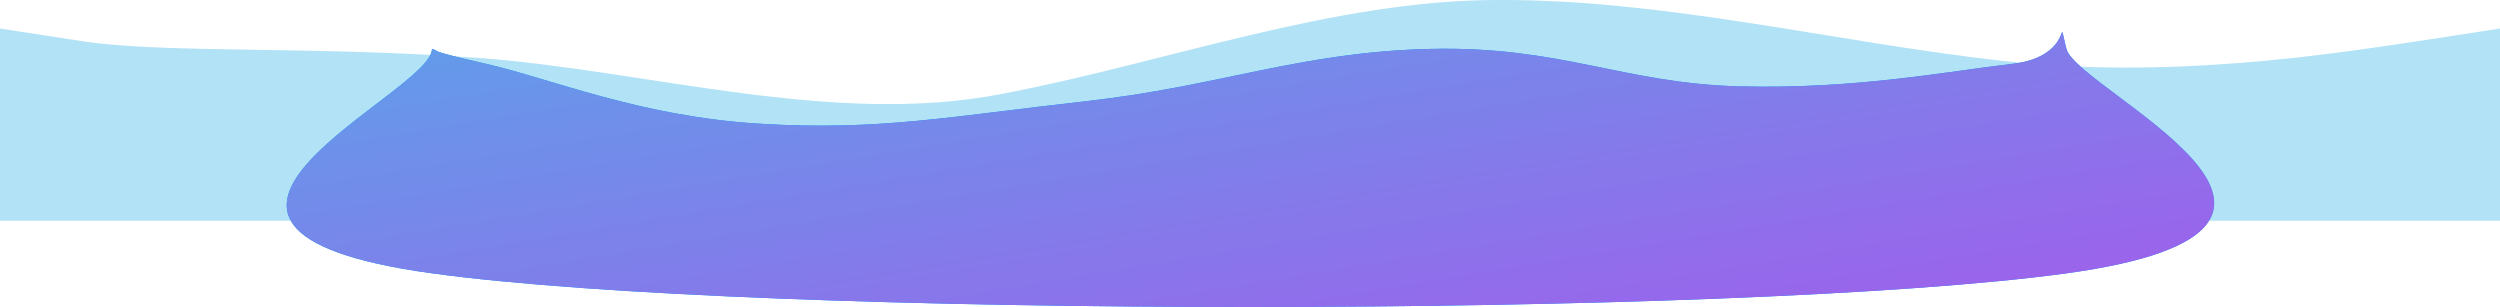 <svg width="3183" height="391" viewBox="0 0 3183 391" fill="none" xmlns="http://www.w3.org/2000/svg">
<path d="M0 36.308L106.1 52.672C212.2 68.424 400.8 58.251 613 74.003C825.2 90.367 1061 160.836 1273.2 120.003C1485.4 79.781 1697.6 -0.456 1909.8 0.003C2122 -0.456 2334.2 53.131 2546.4 77.141C2758.6 102.07 2970.8 68.424 3076.9 52.672L3183 36.308V281.003H3076.9C2970.8 281.003 2758.6 281.003 2546.4 281.003C2334.2 281.003 2122 281.003 1909.8 281.003C1697.6 281.003 1485.4 281.003 1273.2 281.003C1061 281.003 848.8 281.003 636.6 281.003C424.4 281.003 212.2 281.003 106.1 281.003H0V36.308Z" fill="#B1E2F6"/>
<path d="M619.367 81.374C536.127 62.337 563.873 66.087 550 62.265C550 119.414 133.8 290.858 550 348.006C966.2 405.154 2214.8 405.154 2631 348.006C3047.2 290.858 2644.87 115.592 2631 62.265C2617.13 8.939 2644.87 71.838 2561.63 81.374C2478.39 90.911 2362.83 113.771 2214.8 109.948C2066.77 106.126 1987.98 58.476 1821.5 62.262C1655.02 66.049 1553.46 109.841 1382.4 128.879C1211.34 147.917 1118.81 166.954 966.2 157.453C813.593 147.952 702.607 100.412 619.367 81.374Z" fill="#0099FF"/>
<path d="M619.367 81.374C536.127 62.337 563.873 66.087 550 62.265C550 119.414 133.8 290.858 550 348.006C966.2 405.154 2214.8 405.154 2631 348.006C3047.2 290.858 2644.87 115.592 2631 62.265C2617.13 8.939 2644.87 71.838 2561.63 81.374C2478.39 90.911 2362.83 113.771 2214.8 109.948C2066.77 106.126 1987.98 58.476 1821.5 62.262C1655.02 66.049 1553.46 109.841 1382.4 128.879C1211.34 147.917 1118.81 166.954 966.2 157.453C813.593 147.952 702.607 100.412 619.367 81.374Z" fill="url(#paint0_linear)"/>
<defs>
<linearGradient id="paint0_linear" x1="-107.387" y1="-174.148" x2="81.81" y2="953.884" gradientUnits="userSpaceOnUse">
<stop stop-color="#46B8E9"/>
<stop offset="0.843" stop-color="#9A64EB"/>
</linearGradient>
</defs>
</svg>
